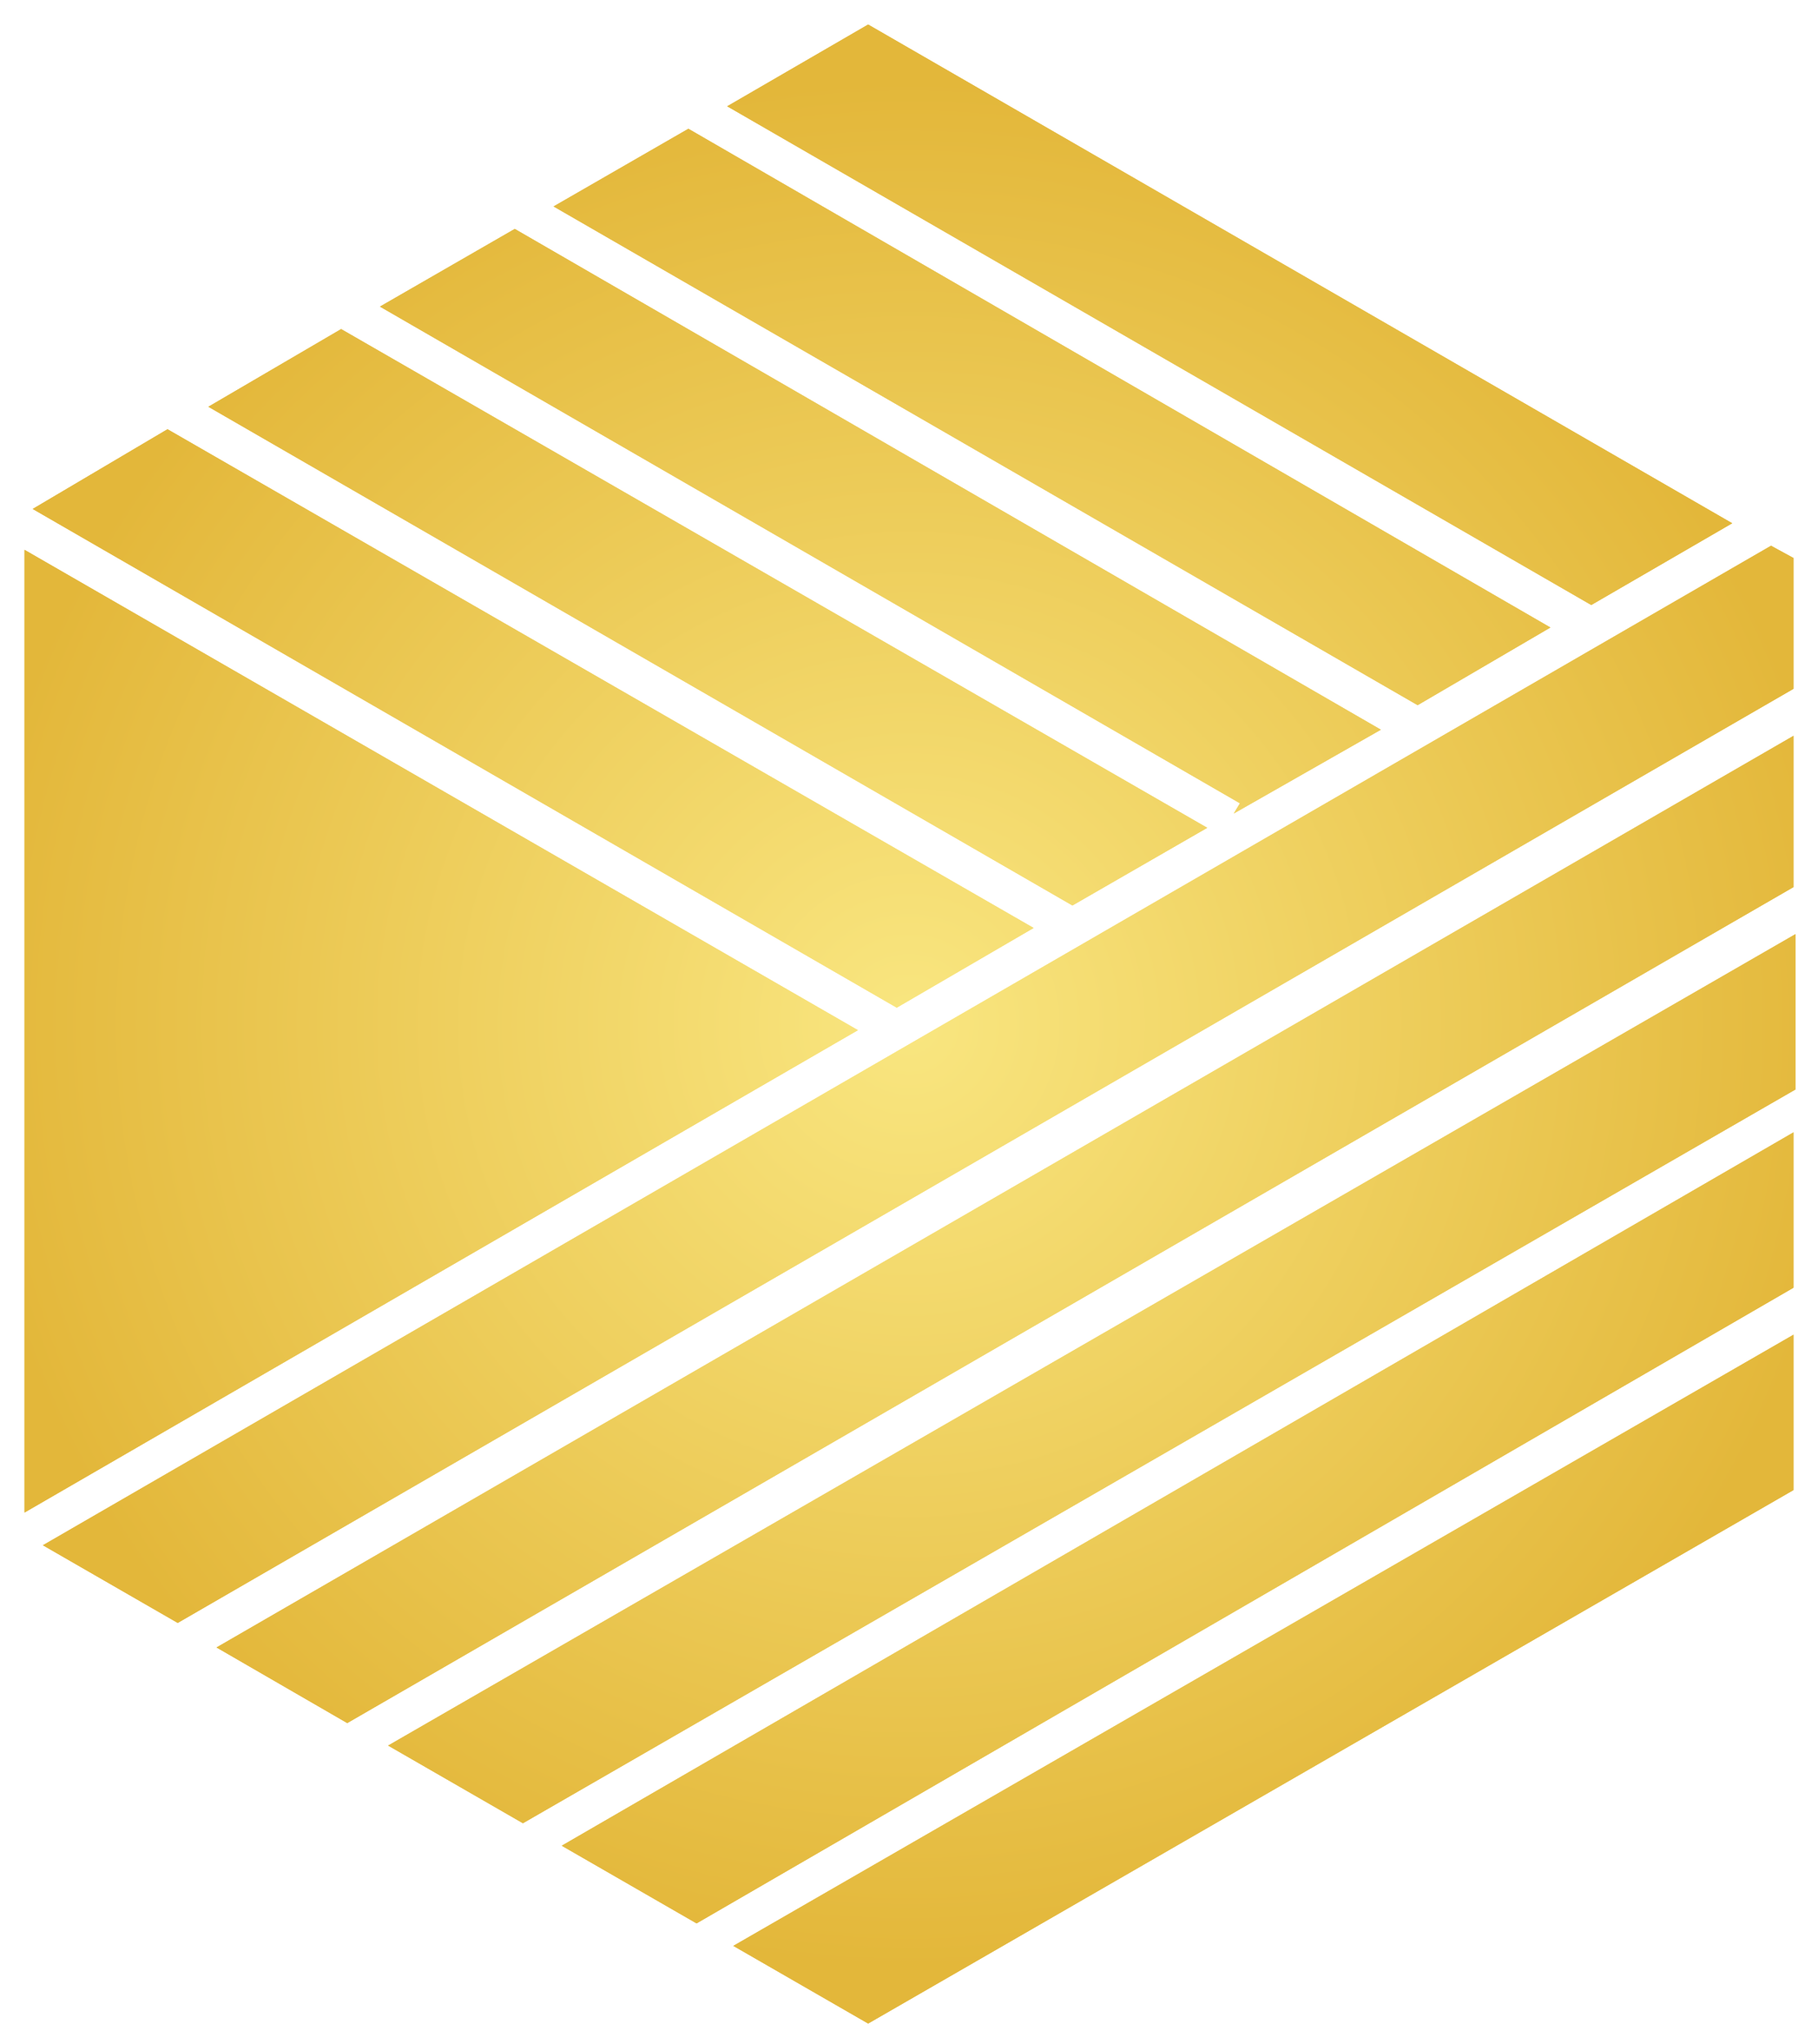 <?xml version="1.0" encoding="utf-8"?>
<!-- Generator: Adobe Illustrator 21.0.2, SVG Export Plug-In . SVG Version: 6.00 Build 0)  -->
<svg version="1.1" id="Layer_1" xmlns="http://www.w3.org/2000/svg" xmlns:xlink="http://www.w3.org/1999/xlink" x="0px" y="0px"
	 viewBox="0 0 89 100" style="enable-background:new 0 0 89 100;" xml:space="preserve">
<style type="text/css">
	.st0{fill:url(#SVGID_1_);}
	.st1{fill:url(#SVGID_2_);}
</style>
<radialGradient id="SVGID_1_" cx="44.509" cy="50.117" r="46.185" gradientUnits="userSpaceOnUse">
	<stop  offset="0" style="stop-color:#F9E680"/>
	<stop  offset="1" style="stop-color:#E3B73A"/>
</radialGradient>
<path class="st0" d="M35.9,95.2l6.6,3.8l45.3-26.1v-7.6L35.9,95.2z M27.5,90.3l6.6,3.8L87.8,63v-7.6L27.5,90.3z M19,85.4l6.6,3.8
	l62.3-35.9v-7.6L19,85.4z M10.6,80.6l6.4,3.7l70.8-40.9V36L10.6,80.6z M1.2,74L42,50.4L1.2,26.9V74z M2.1,75.6l6.6,3.8l79.1-45.7
	v-6.4l-1.1-0.6L2.1,75.6z M1.6,24.9l42.3,24.4l6.7-3.9L8.2,21L1.6,24.9z M10.2,19.9l42.3,24.4l6.6-3.8L16.7,16.1L10.2,19.9z
	 M18.6,15l42.1,24.3l-0.3,0.5l7.2-4.1L25.2,11.2L18.6,15z M27.1,10.1l42.3,24.4l6.5-3.8L33.7,6.3L27.1,10.1z M42.5,1.2l-6.9,4
	l42.3,24.4l6.9-4L42.5,1.2z"/>
<radialGradient id="SVGID_2_" cx="44.509" cy="50.118" r="46.186" gradientUnits="userSpaceOnUse">
	<stop  offset="0" style="stop-color:#F9E680"/>
	<stop  offset="1" style="stop-color:#E3B73A"/>
</radialGradient>
<path class="st1" d="M35.9,95.2l6.6,3.8l45.3-26.1v-7.6L35.9,95.2z M27.5,90.3l6.6,3.8L87.8,63v-7.6L27.5,90.3z M19,85.4l6.6,3.8
	l62.3-35.9v-7.6L19,85.4z M10.6,80.6l6.4,3.7l70.8-40.9V36L10.6,80.6z M1.2,74L42,50.4L1.2,26.9V74z M2.1,75.6l6.6,3.8l79.1-45.7
	v-6.4l-1.1-0.6L2.1,75.6z M1.6,24.9l42.3,24.4l6.7-3.9L8.2,21L1.6,24.9z M10.2,19.9l42.3,24.4l6.6-3.8L16.7,16.1L10.2,19.9z
	 M18.6,15l42.1,24.3l-0.3,0.5l7.2-4.1L25.2,11.2L18.6,15z M27.1,10.1l42.3,24.4l6.5-3.8L33.7,6.3L27.1,10.1z M42.5,1.2l-6.9,4
	l42.3,24.4l6.9-4L42.5,1.2z"/>
</svg>
